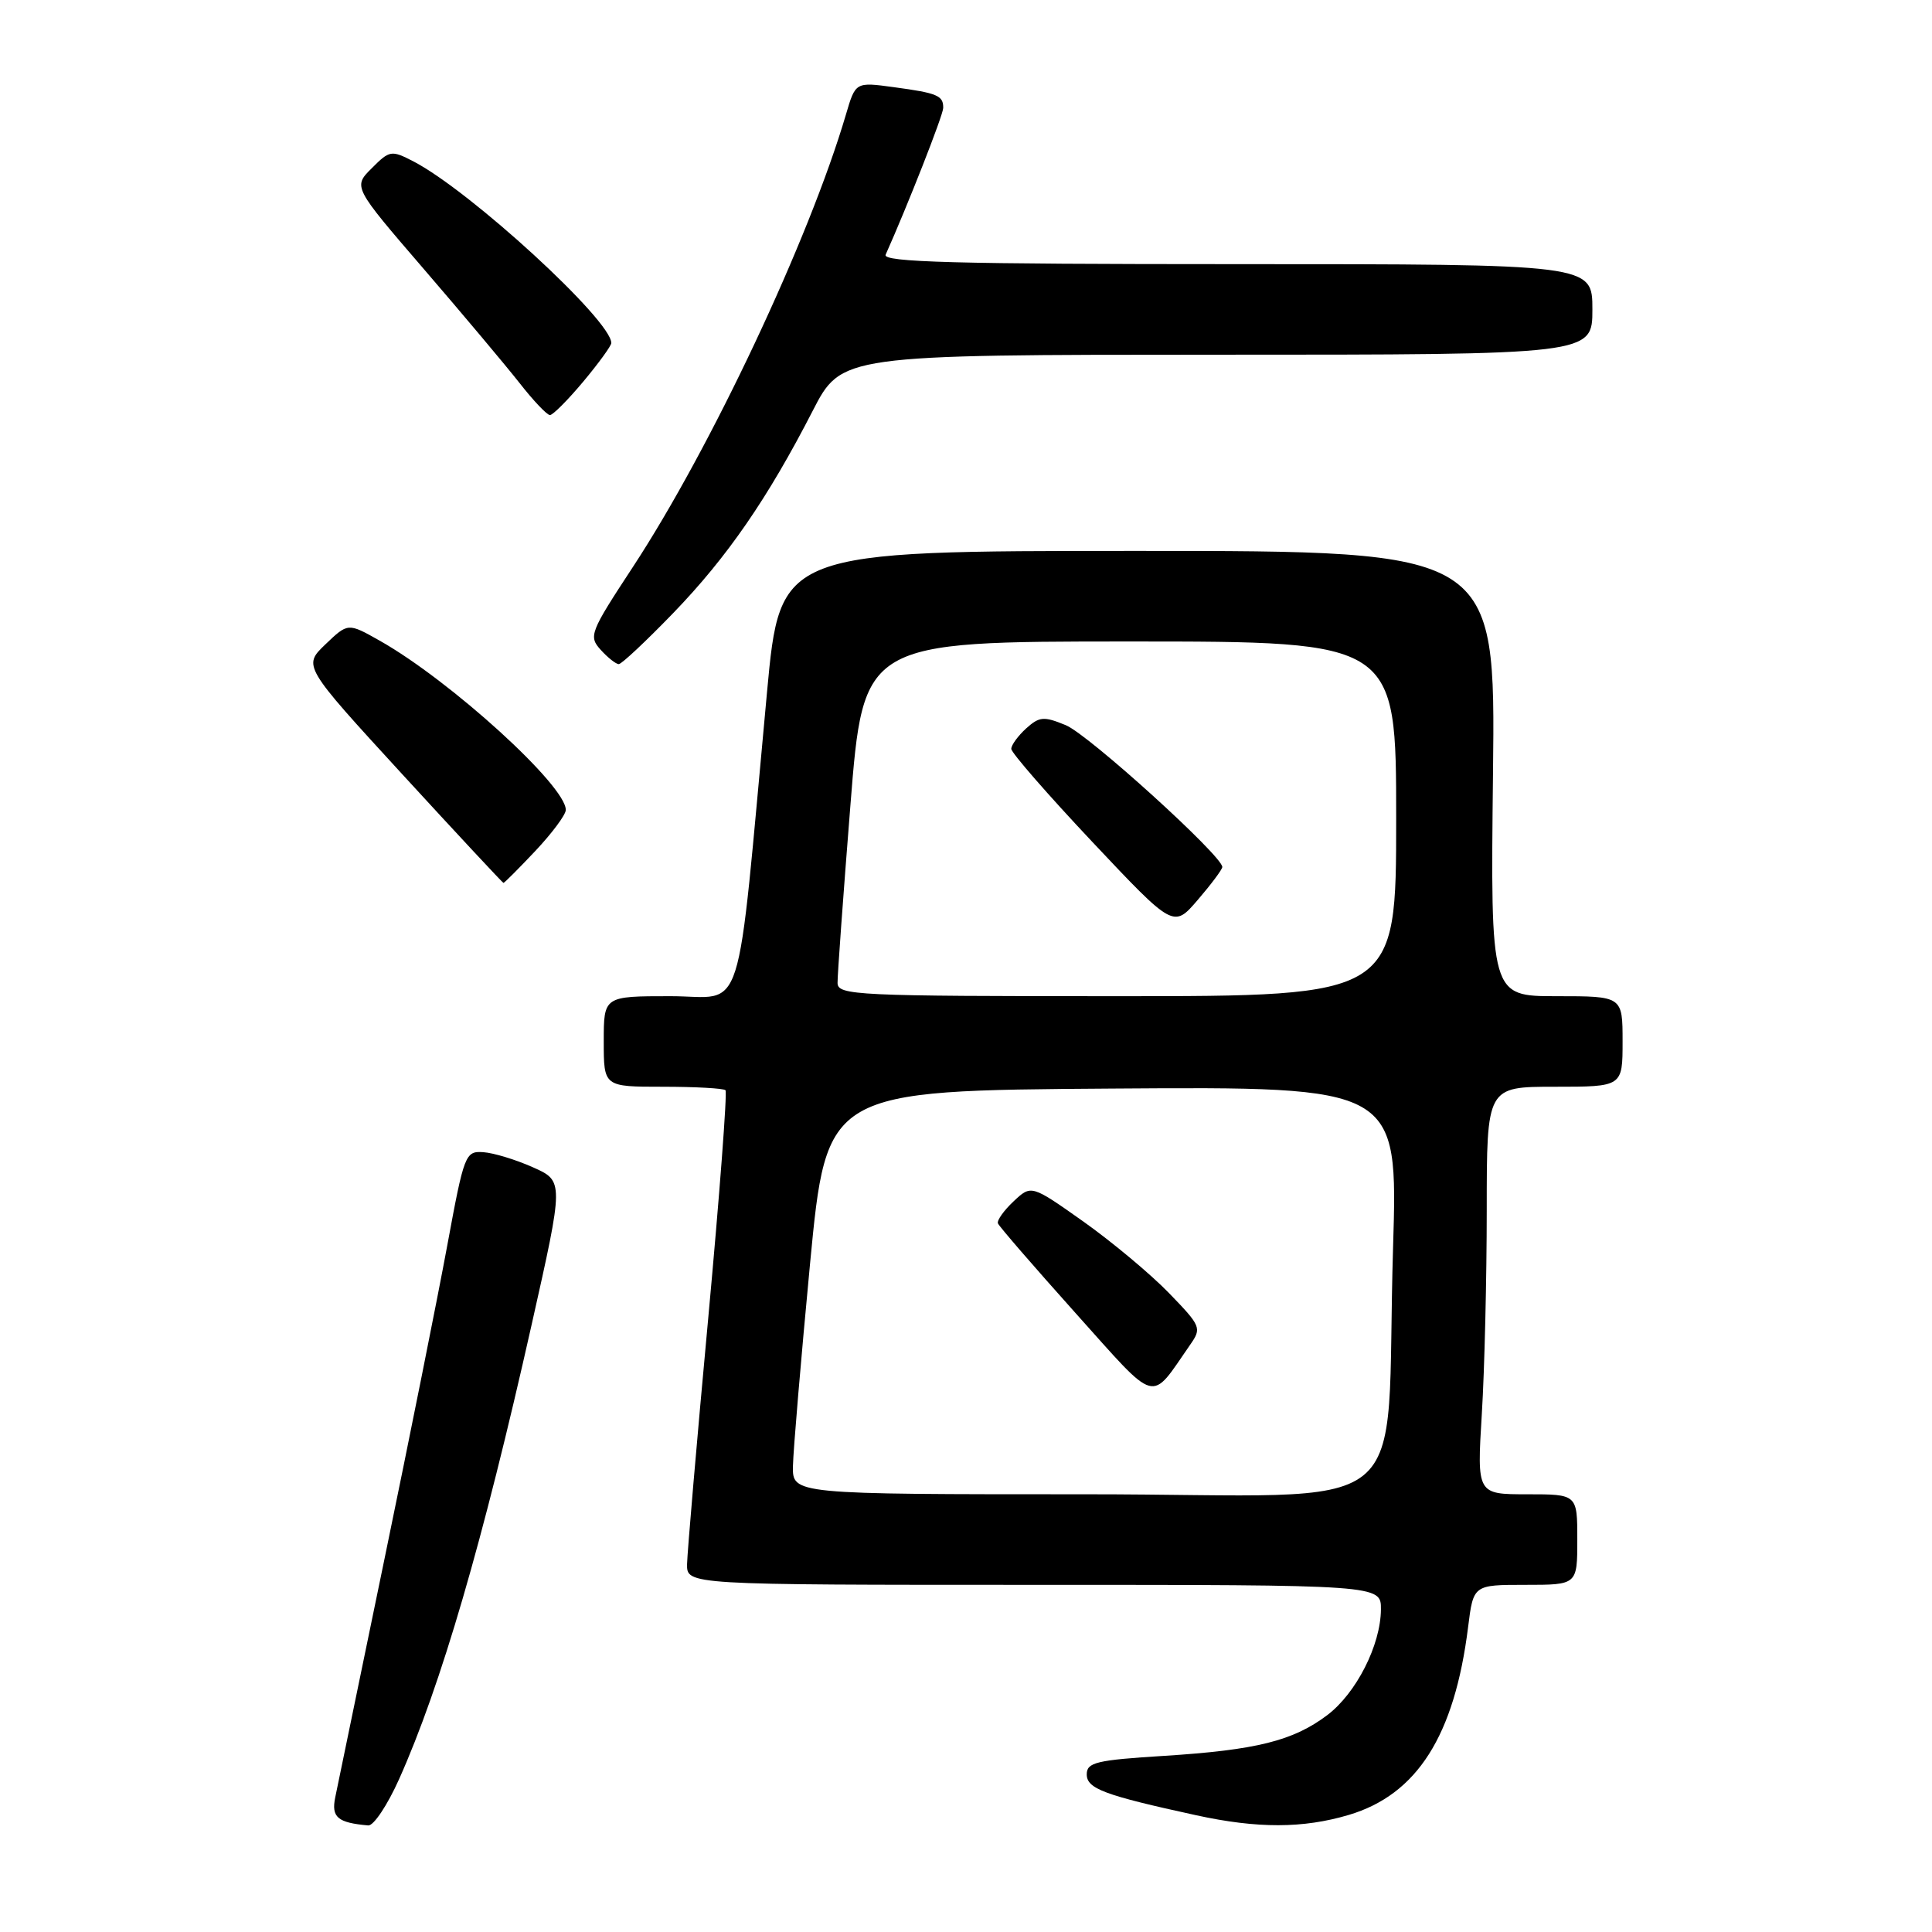 <?xml version="1.0" encoding="UTF-8" standalone="no"?>
<!DOCTYPE svg PUBLIC "-//W3C//DTD SVG 1.1//EN" "http://www.w3.org/Graphics/SVG/1.1/DTD/svg11.dtd" >
<svg xmlns="http://www.w3.org/2000/svg" xmlns:xlink="http://www.w3.org/1999/xlink" version="1.1" viewBox="0 0 256 256">
 <g >
 <path fill="currentColor"
d=" M 52.88 235.75 C 58.42 223.38 63.99 204.27 70.45 175.50 C 74.72 156.50 74.72 156.50 70.61 154.67 C 68.35 153.66 65.39 152.76 64.04 152.67 C 61.66 152.51 61.50 152.91 59.27 165.00 C 58.00 171.88 54.26 190.55 50.96 206.50 C 47.66 222.45 44.72 236.70 44.42 238.16 C 43.88 240.80 44.73 241.52 48.79 241.88 C 49.50 241.95 51.34 239.19 52.88 235.75 Z  M 178.71 240.49 C 187.77 237.80 192.73 229.99 194.53 215.60 C 195.23 210.00 195.23 210.00 202.12 210.00 C 209.00 210.00 209.00 210.00 209.00 204.00 C 209.00 198.00 209.00 198.00 202.35 198.00 C 195.70 198.00 195.70 198.00 196.35 187.34 C 196.71 181.48 197.00 169.33 197.00 160.34 C 197.00 144.00 197.00 144.00 206.00 144.00 C 215.00 144.00 215.00 144.00 215.00 138.00 C 215.00 132.00 215.00 132.00 206.25 132.00 C 197.50 132.00 197.50 132.00 197.83 102.50 C 198.16 73.00 198.16 73.00 150.77 73.00 C 103.37 73.00 103.37 73.00 101.63 91.75 C 97.48 136.34 98.86 132.00 88.85 132.00 C 80.00 132.00 80.00 132.00 80.00 138.00 C 80.00 144.00 80.00 144.00 87.83 144.00 C 92.14 144.00 95.88 144.21 96.13 144.46 C 96.38 144.72 95.35 158.33 93.84 174.71 C 92.32 191.10 91.07 205.74 91.04 207.25 C 91.00 210.00 91.00 210.00 137.00 210.00 C 183.00 210.00 183.00 210.00 182.98 213.25 C 182.95 217.99 179.71 224.36 175.86 227.27 C 171.35 230.67 166.46 231.89 154.25 232.66 C 145.26 233.22 144.00 233.53 144.00 235.11 C 144.00 237.01 146.30 237.87 158.50 240.53 C 166.62 242.30 172.65 242.29 178.71 240.49 Z  M 70.94 112.75 C 73.14 110.41 74.96 107.97 74.97 107.33 C 75.04 104.15 59.70 90.19 50.31 84.89 C 46.11 82.52 46.11 82.52 43.12 85.38 C 40.14 88.24 40.14 88.24 53.32 102.61 C 60.57 110.51 66.60 116.98 66.71 116.99 C 66.83 117.00 68.73 115.09 70.94 112.75 Z  M 89.21 81.23 C 96.36 73.83 101.73 66.03 107.66 54.49 C 111.50 47.01 111.50 47.01 161.25 47.00 C 211.00 47.00 211.00 47.00 211.00 41.00 C 211.00 35.00 211.00 35.00 163.89 35.00 C 126.57 35.00 116.90 34.74 117.35 33.75 C 120.22 27.34 124.97 15.26 124.98 14.31 C 125.01 12.66 124.22 12.33 118.43 11.55 C 113.36 10.86 113.36 10.86 112.09 15.18 C 107.21 31.74 94.18 59.41 83.84 75.16 C 78.16 83.81 77.97 84.31 79.60 86.11 C 80.54 87.15 81.62 88.00 81.99 88.00 C 82.37 88.00 85.61 84.95 89.21 81.23 Z  M 77.29 50.56 C 79.33 48.12 81.00 45.82 81.00 45.45 C 81.00 42.43 62.30 25.28 54.77 21.38 C 51.86 19.88 51.63 19.91 49.26 22.29 C 46.78 24.76 46.78 24.76 56.14 35.63 C 61.29 41.61 67.00 48.41 68.84 50.75 C 70.67 53.09 72.48 55.00 72.87 55.00 C 73.26 55.00 75.25 53.00 77.29 50.56 Z  M 105.07 194.25 C 105.11 192.19 106.13 180.15 107.33 167.50 C 109.53 144.50 109.53 144.50 147.38 144.24 C 185.23 143.98 185.23 143.98 184.59 165.24 C 183.46 202.27 188.76 198.00 143.90 198.00 C 105.00 198.00 105.00 198.00 105.07 194.25 Z  M 157.70 178.19 C 159.25 175.97 159.15 175.73 154.90 171.34 C 152.48 168.84 147.38 164.58 143.58 161.88 C 136.65 156.98 136.65 156.98 134.31 159.18 C 133.02 160.39 132.08 161.71 132.23 162.10 C 132.38 162.50 136.99 167.82 142.47 173.94 C 153.56 186.30 152.30 185.95 157.70 178.19 Z  M 110.98 130.25 C 110.96 129.29 111.73 118.71 112.68 106.75 C 114.40 85.00 114.40 85.00 149.70 85.00 C 185.00 85.00 185.00 85.00 185.00 108.50 C 185.00 132.00 185.00 132.00 148.00 132.00 C 113.44 132.00 111.00 131.88 110.98 130.25 Z  M 161.96 114.89 C 162.05 113.49 144.23 97.32 141.22 96.09 C 138.31 94.89 137.73 94.94 135.97 96.52 C 134.89 97.51 134.00 98.72 134.00 99.23 C 134.00 99.74 138.84 105.29 144.75 111.57 C 155.50 122.98 155.50 122.98 158.71 119.24 C 160.48 117.18 161.94 115.23 161.96 114.89 Z "/>
</g>
</svg>